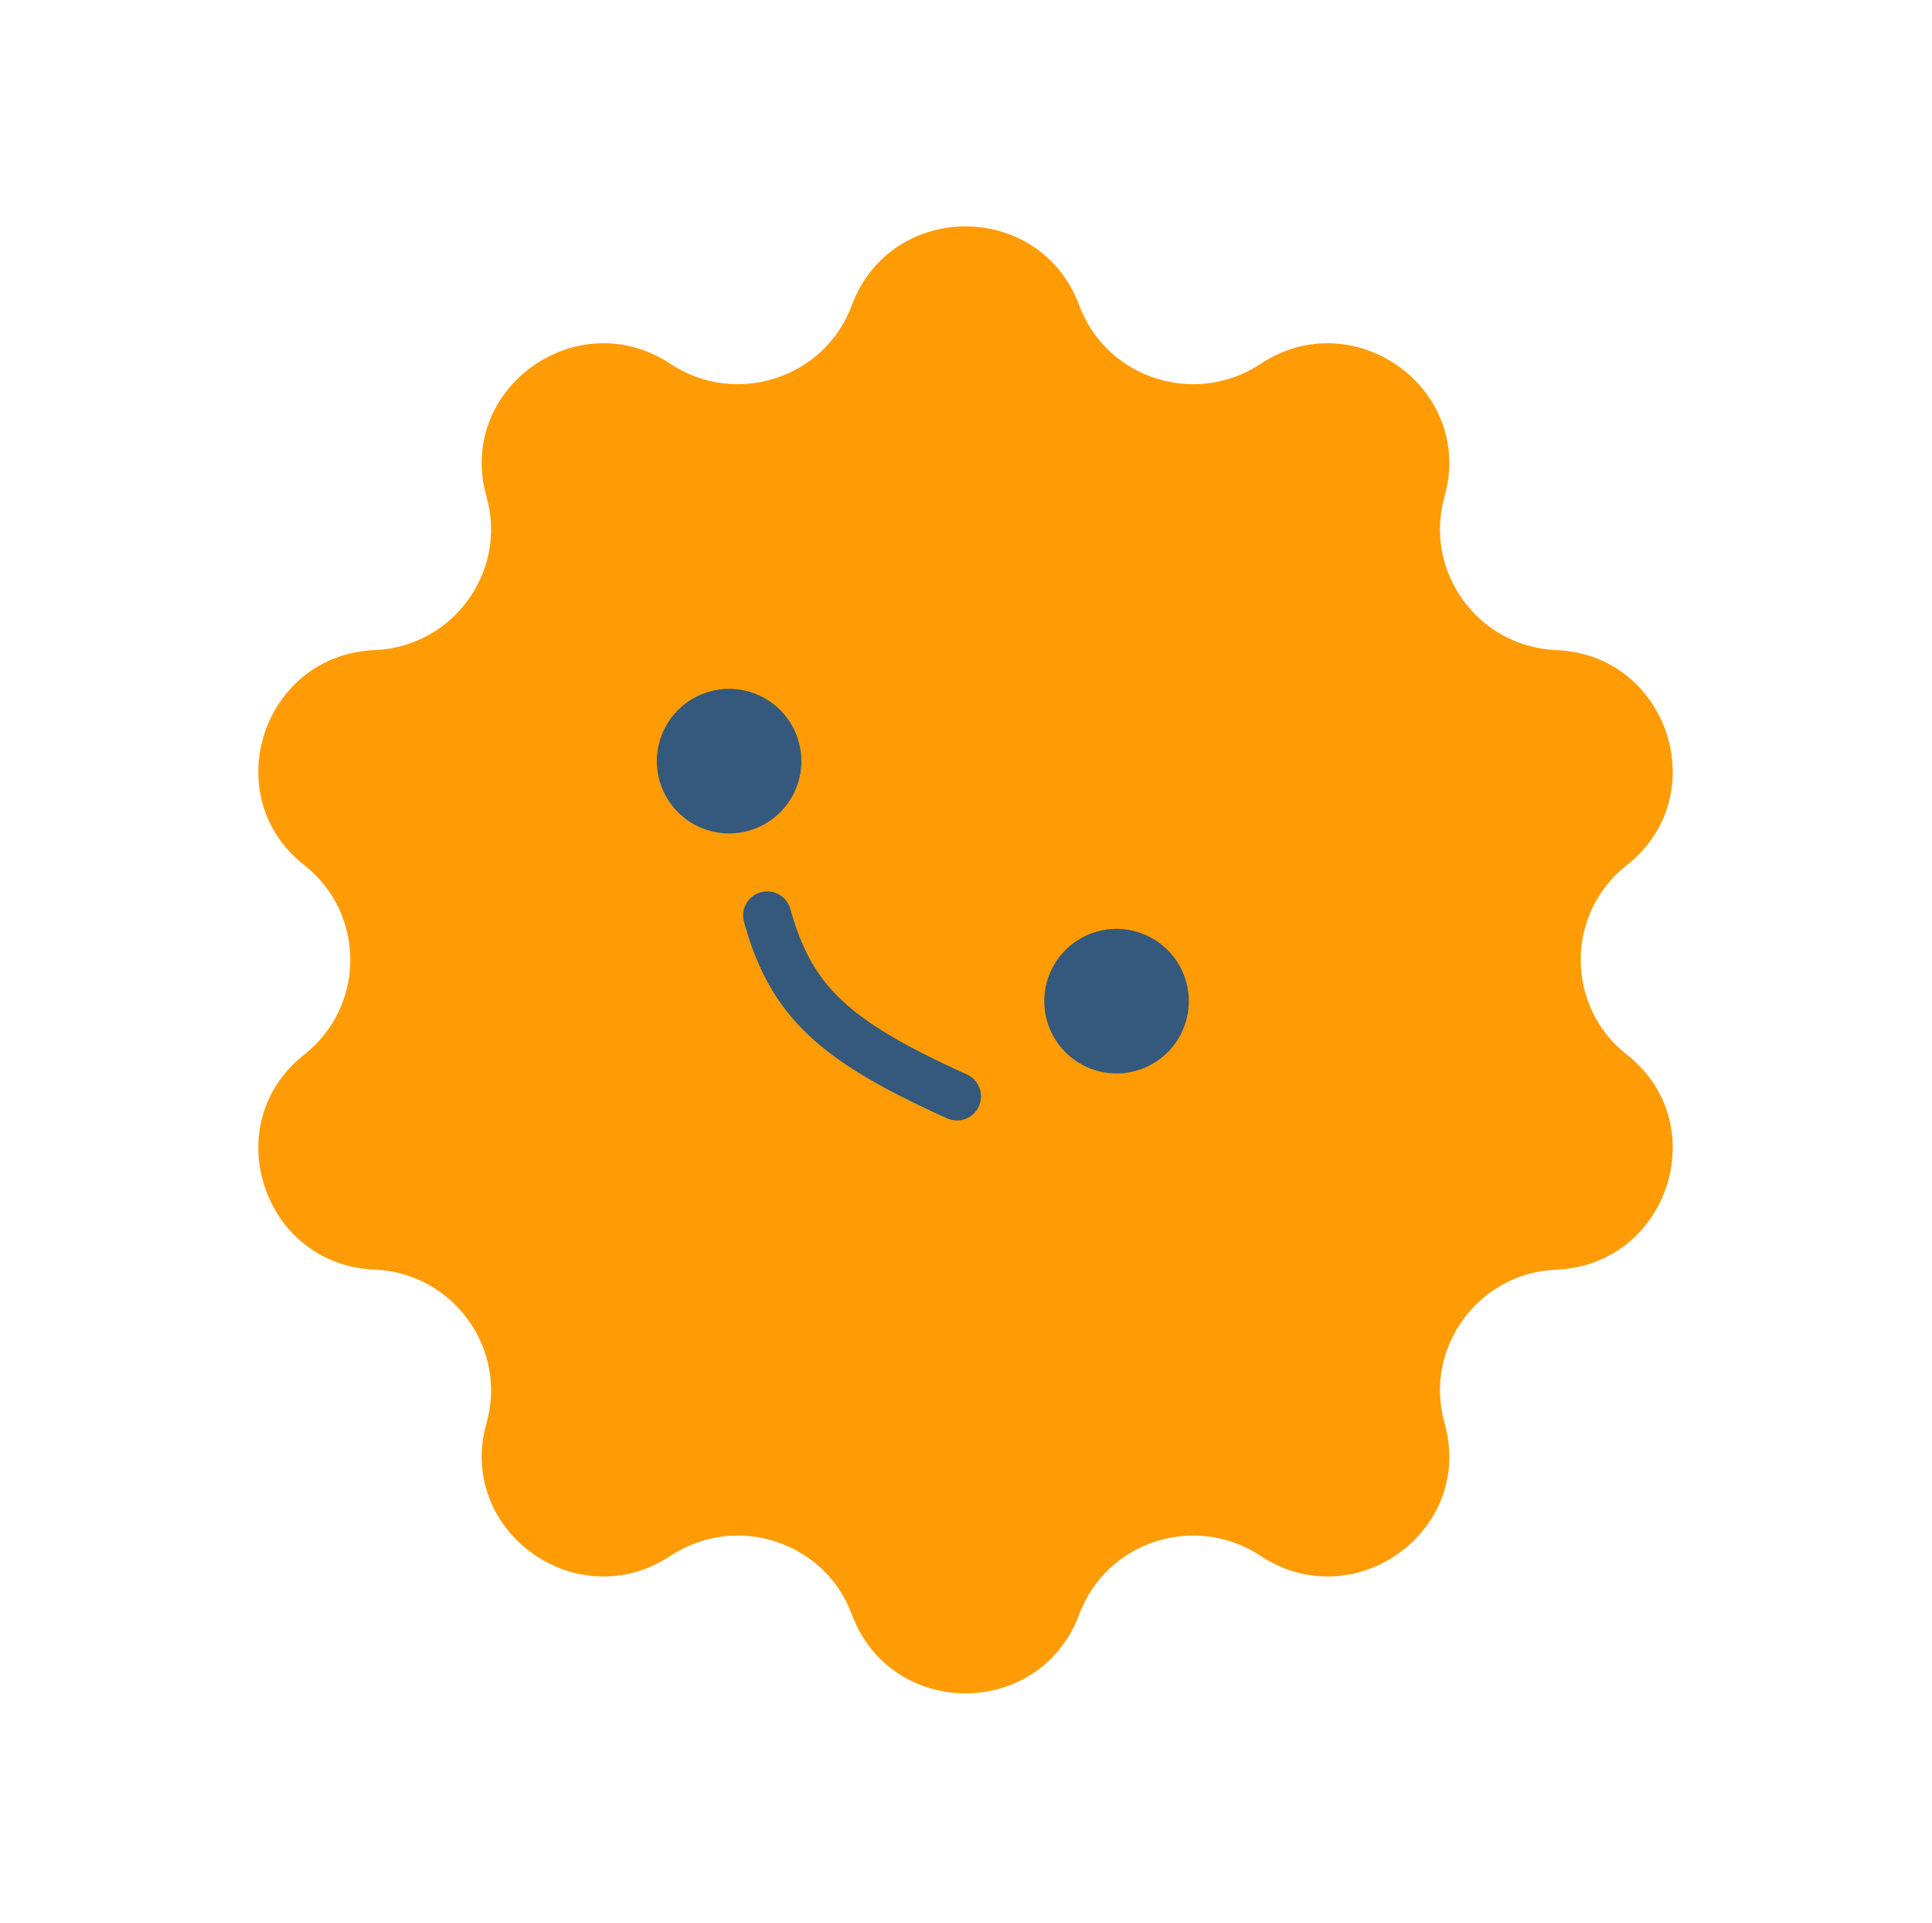 <svg width="401" height="399" viewBox="0 0 401 399" fill="none" xmlns="http://www.w3.org/2000/svg">
<path d="M176.794 63.379C184.937 41.515 215.863 41.515 224.006 63.379C229.667 78.577 248.116 84.47 261.637 75.513C281.013 62.676 306.146 80.69 299.827 103.058C295.423 118.648 306.836 134.26 323.024 134.911C346.241 135.845 355.919 165.193 337.646 179.546C324.907 189.552 324.907 208.848 337.646 218.854C355.919 233.207 346.241 262.555 323.024 263.489C306.836 264.14 295.423 279.752 299.827 295.342C306.146 317.71 281.013 335.724 261.636 322.887C248.116 313.93 229.667 319.823 224.006 335.021C215.863 356.885 184.937 356.885 176.794 335.021C171.133 319.823 152.684 313.93 139.163 322.887C119.787 335.724 94.654 317.71 100.973 295.342C105.376 279.752 93.964 264.14 77.776 263.489C54.559 262.555 44.881 233.207 63.154 218.854C75.893 208.848 75.893 189.552 63.154 179.546C44.881 165.193 54.559 135.845 77.776 134.911C93.964 134.26 105.376 118.648 100.973 103.058C94.654 80.69 119.787 62.676 139.163 75.513C152.684 84.47 171.133 78.577 176.794 63.379Z" fill="#FF9C05"/>
<circle cx="151.331" cy="157.956" r="14.5" transform="rotate(18.327 151.331 157.956)" fill="#34597C" stroke="#34597C"/>
<circle cx="231.747" cy="207.769" r="14.5" transform="rotate(18.327 231.747 207.769)" fill="#34597C" stroke="#34597C"/>
<path d="M159.236 189.989C164.18 207.843 173.051 215.987 198.614 227.53" stroke="#34597C" stroke-width="10" stroke-linecap="round"/>
</svg>
